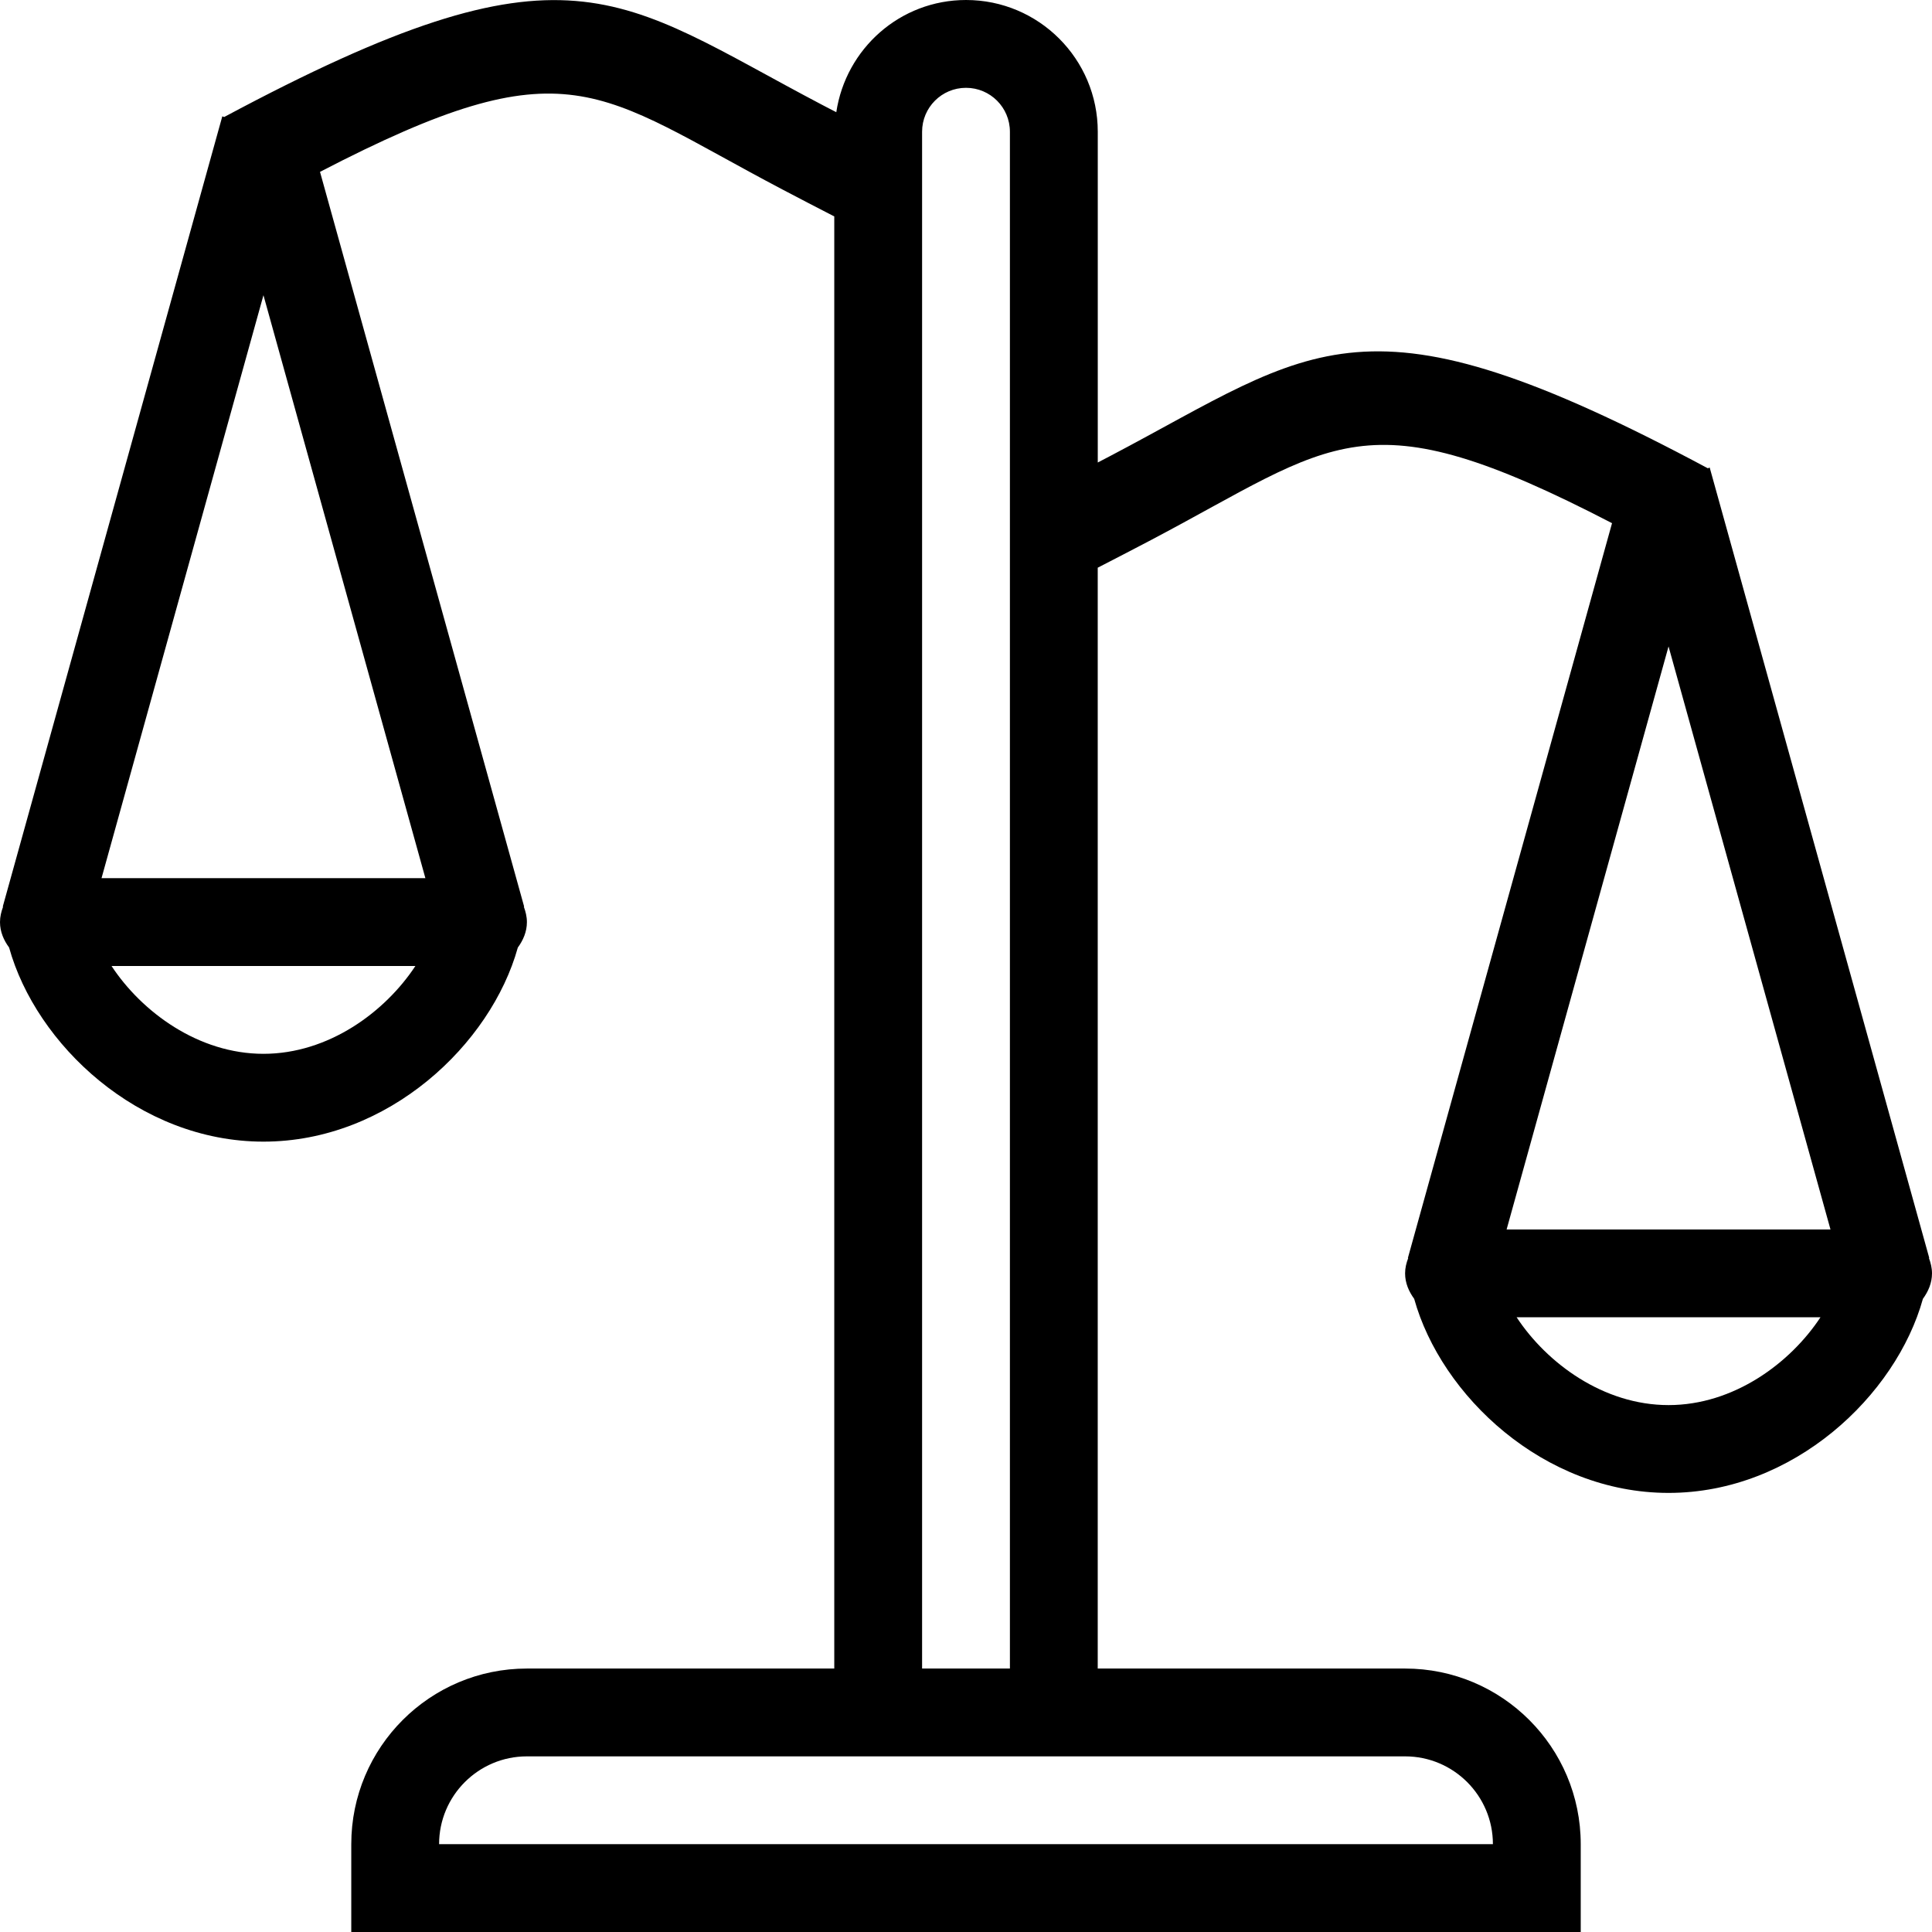 <?xml version="1.0" encoding="iso-8859-1"?>
<!-- Generator: Adobe Illustrator 16.0.4, SVG Export Plug-In . SVG Version: 6.00 Build 0)  -->
<!DOCTYPE svg PUBLIC "-//W3C//DTD SVG 1.1//EN" "http://www.w3.org/Graphics/SVG/1.1/DTD/svg11.dtd">
<svg version="1.1" id="Layer_1" xmlns="http://www.w3.org/2000/svg" xmlns:xlink="http://www.w3.org/1999/xlink" x="0px" y="0px"
	 width="44px" height="44px" viewBox="0 0 44 44" style="enable-background:new 0 0 44 44;" xml:space="preserve">
<g id="_x37_54-scale-toolbar_x40_2x.png">
	<g>
		<path d="M43.93,28.651l0.007-0.003l-5-18l-0.042,0.017c-7.877-4.215-8.926-2.742-13.614-0.278
			c-0.091,0.048-0.188,0.097-0.28,0.146V3c0-1.656-1.343-3-3-3c-1.505,0-2.738,1.111-2.955,2.555
			c-0.107-0.056-0.22-0.112-0.324-0.168C14.032-0.076,12.982-1.55,5.105,2.665L5.063,2.649l-5,17.999l0.007,0.003
			C0.029,20.761,0,20.877,0,21c0,0.221,0.086,0.414,0.207,0.579C0.819,23.781,3.154,26,6,26s5.181-2.219,5.793-4.42
			C11.914,21.414,12,21.221,12,21c0-0.123-0.029-0.239-0.07-0.349l0.007-0.003L7.288,3.914c5.685-2.95,6.28-1.831,10.546,0.409
			C18.198,4.515,18.6,4.723,19,4.929V38h-7c-2.209,0-4,1.791-4,4v2h2h24h2v-2c0-2.209-1.791-4-4-4h-7V12.929
			c0.4-0.206,0.803-0.414,1.166-0.605c4.266-2.24,4.861-3.359,10.547-0.409l-4.649,16.734l0.007,0.003
			C32.029,28.761,32,28.877,32,29c0,0.221,0.086,0.414,0.207,0.58C32.819,31.781,35.154,34,38,34s5.181-2.219,5.793-4.42
			C43.914,29.414,44,29.221,44,29C44,28.877,43.971,28.761,43.93,28.651z M6,24c-1.483,0-2.771-0.954-3.46-2h6.92
			C8.771,23.046,7.483,24,6,24z M9.688,20H2.312L6,6.723L9.688,20z M21,3c0-0.552,0.447-1,1-1s1,0.448,1,1v35h-2V3z M32,40
			c1.104,0,2,0.896,2,2H10c0-1.104,0.896-2,2-2H32z M38,32c-1.483,0-2.771-0.954-3.46-2h6.92C40.771,31.046,39.483,32,38,32z
			 M34.312,28L38,14.722L41.688,28H34.312z"/>
	</g>
</g>
<g>
</g>
<g>
</g>
<g>
</g>
<g>
</g>
<g>
</g>
<g>
</g>
<g>
</g>
<g>
</g>
<g>
</g>
<g>
</g>
<g>
</g>
<g>
</g>
<g>
</g>
<g>
</g>
<g>
</g>
</svg>
